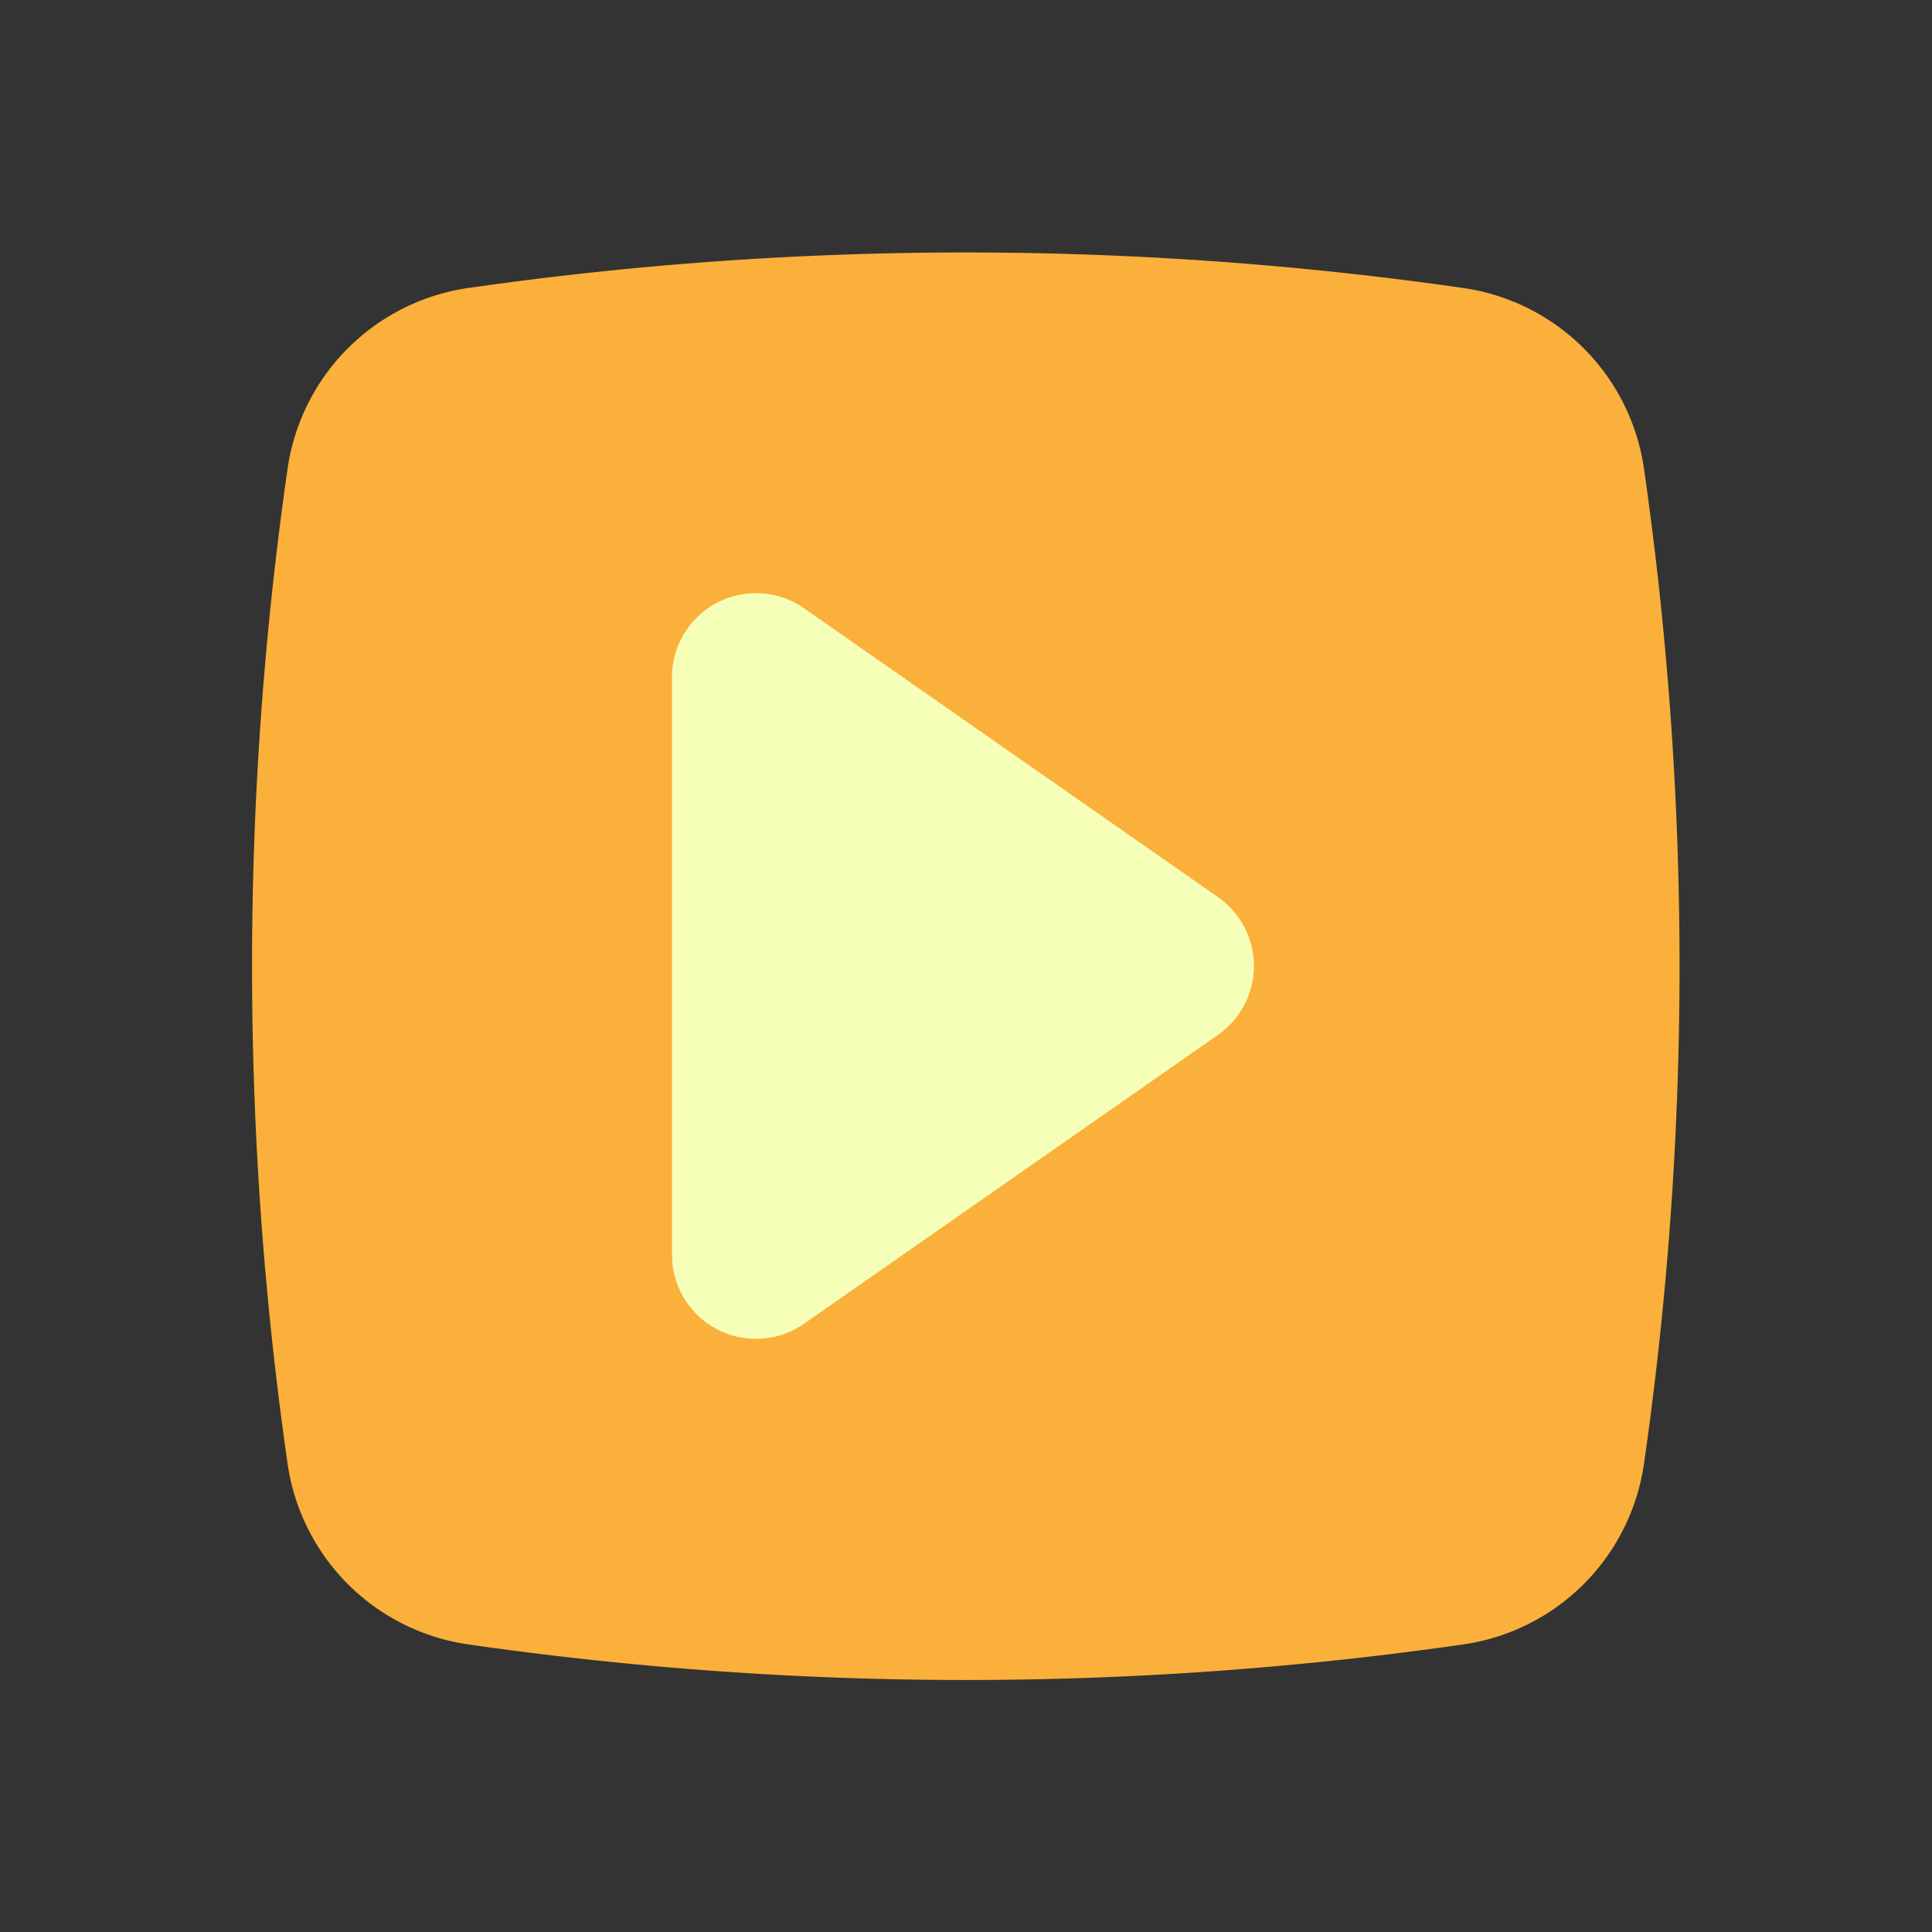 <svg xmlns="http://www.w3.org/2000/svg" viewBox="0 0 46 46"><rect x="0" y="0" width="46" height="46" fill="#333333" stroke="none"/><path fill="#fbb03b" d="M23,40a83.45,83.45,0,0,1-11.87-.85,5.08,5.08,0,0,1-4.28-4.28,83.34,83.34,0,0,1,0-23.73,5.08,5.08,0,0,1,4.28-4.28,83.34,83.34,0,0,1,23.73,0,5.08,5.08,0,0,1,4.28,4.28,83.34,83.34,0,0,1,0,23.73,5.08,5.08,0,0,1-4.28,4.28A83.45,83.45,0,0,1,23,40Z"/><path fill="#f6ffb8" d="M29,21.36l-9.86-6.88A2,2,0,0,0,16,16.12V29.88a2,2,0,0,0,3.14,1.64L29,24.64A2,2,0,0,0,29,21.36Z"/></svg>